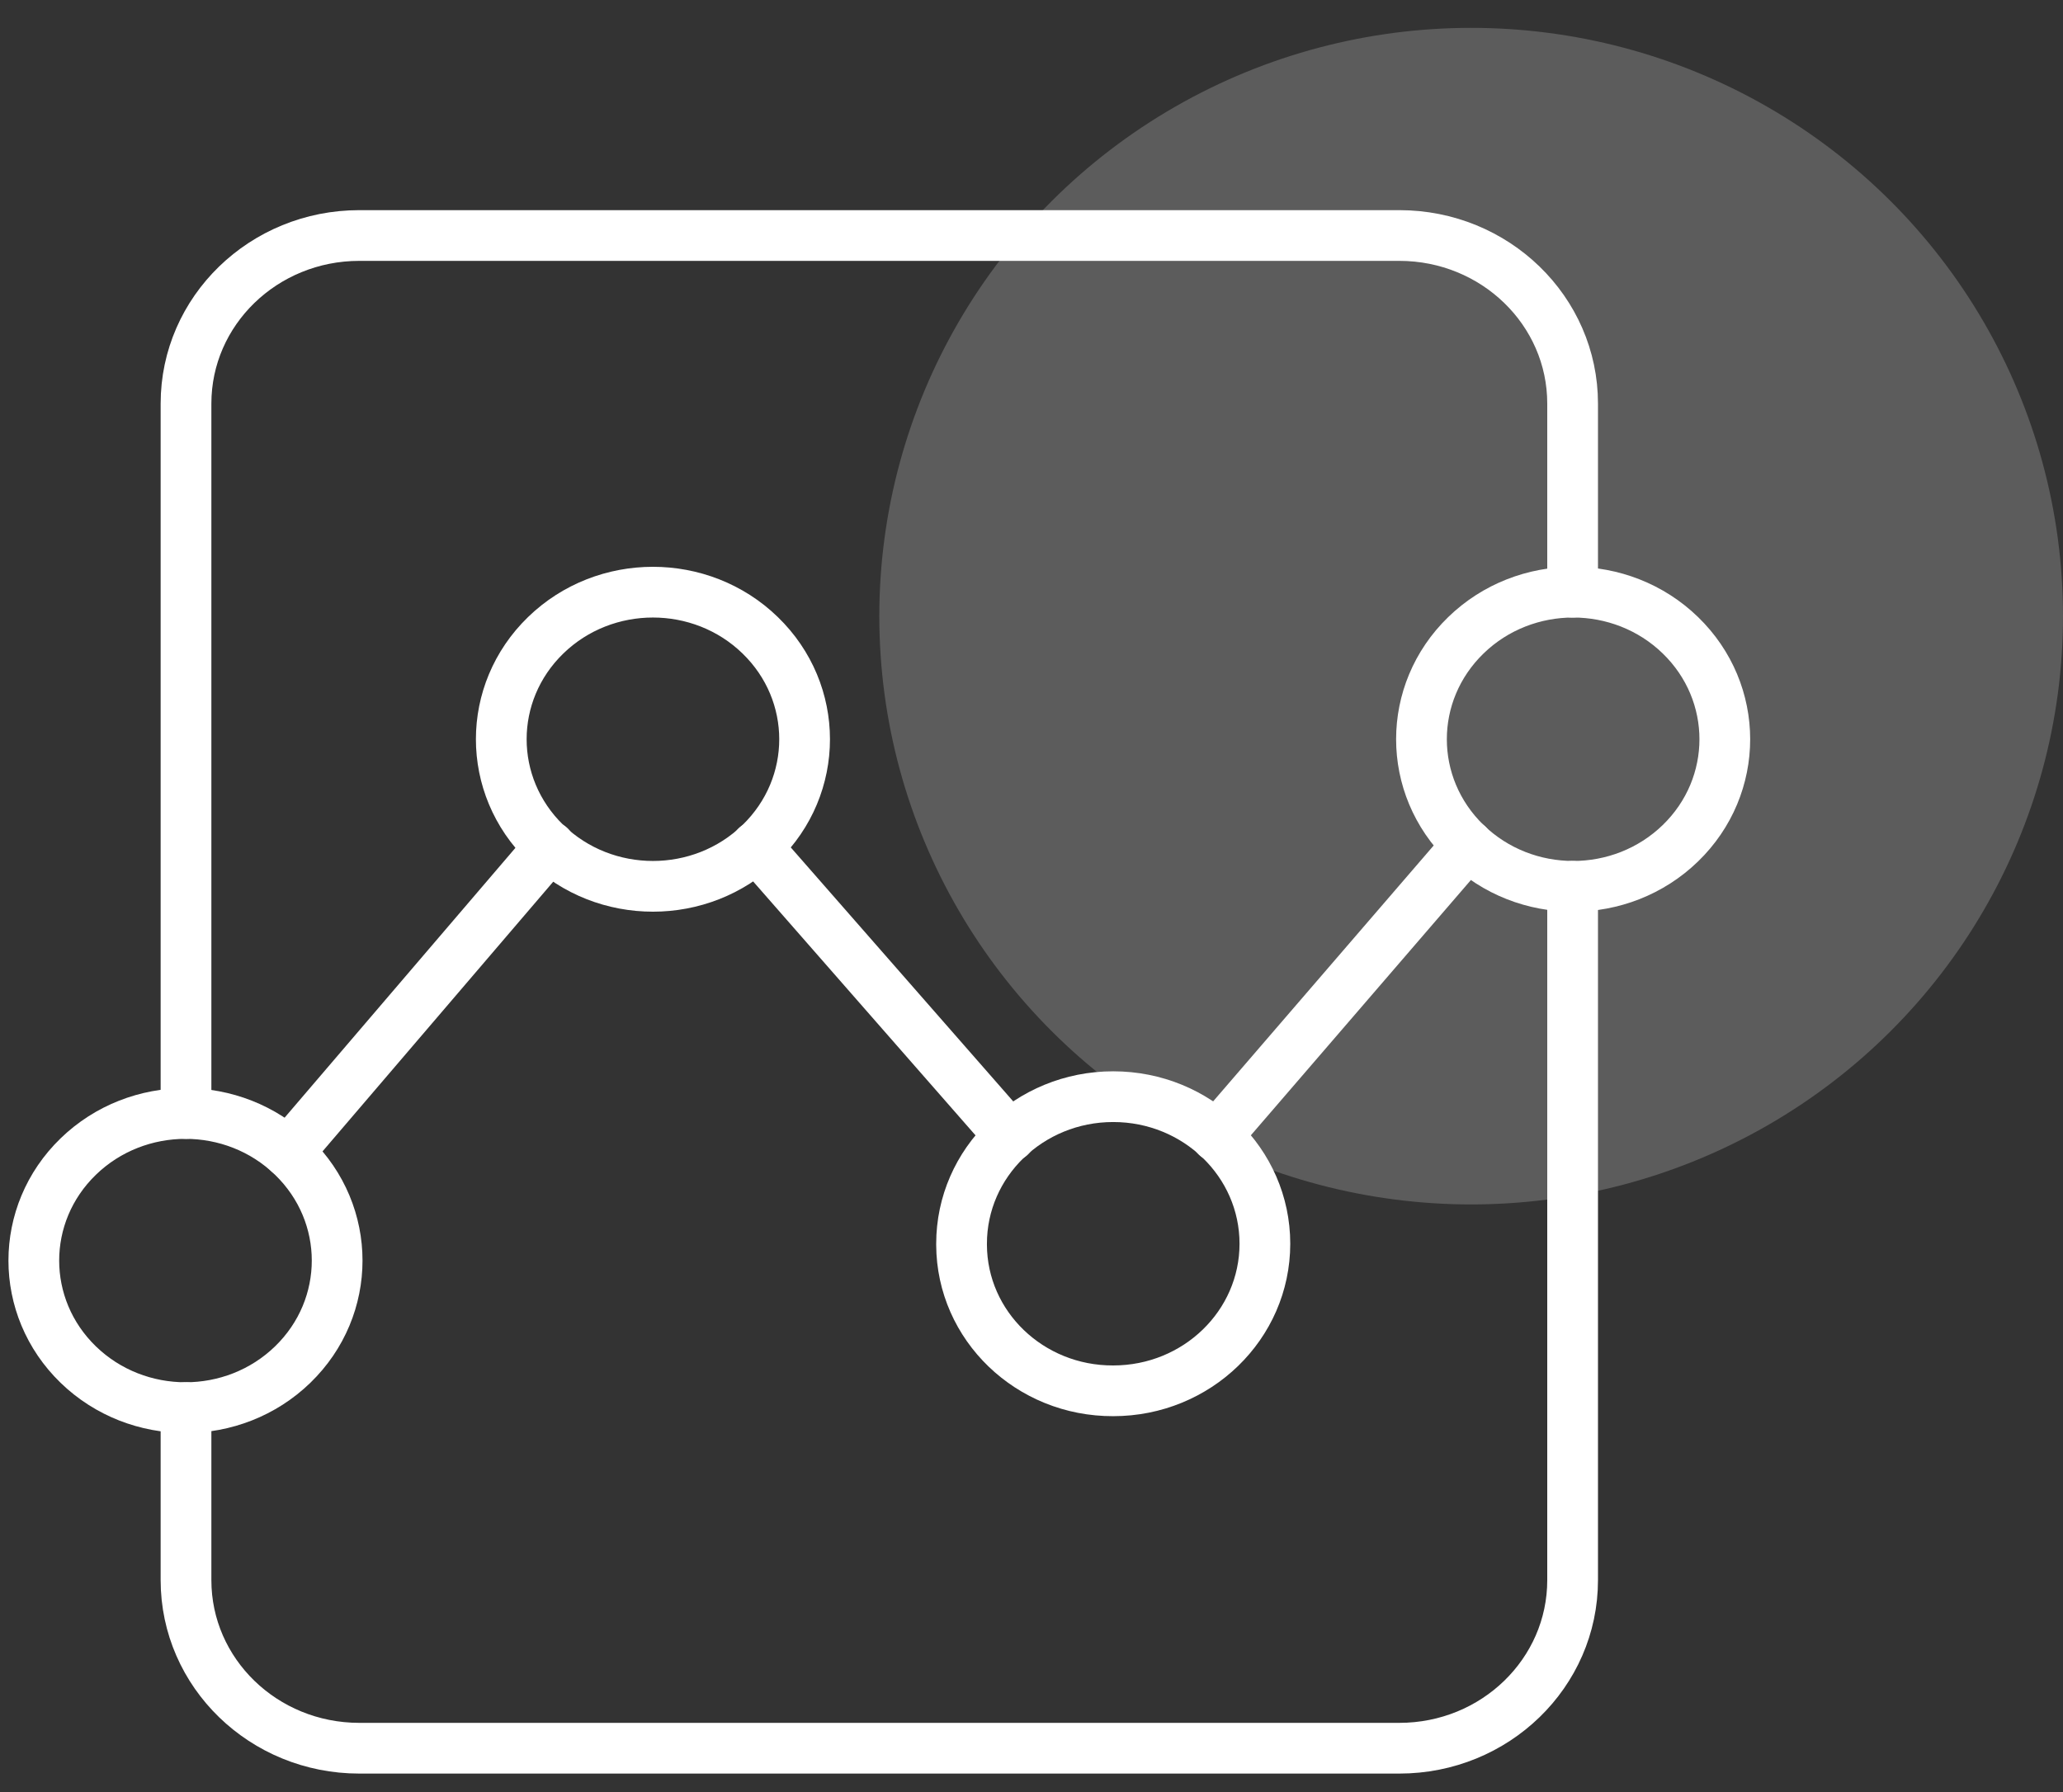 <svg width="61" height="53" viewBox="0 0 61 53" fill="none" xmlns="http://www.w3.org/2000/svg">
<rect x="0" y="0" width="61" height="53" fill="#333333" stroke="none"/>
<ellipse cx="43.5" cy="18.222" rx="17.5" ry="17.398" fill="white" fill-opacity="0.2"/>
<path d="M5.5 41.629V46.731C5.5 49.478 7.793 51.702 10.625 51.702H41.375C44.207 51.702 46.5 49.478 46.5 46.731V26.212" stroke="white" stroke-width="1.5" stroke-linecap="round" stroke-linejoin="round"/>
<path d="M5.5 32.93V11.936C5.5 9.19 7.793 6.965 10.625 6.965H41.375C44.207 6.965 46.5 9.19 46.5 11.936V17.513" stroke="white" stroke-width="1.5" stroke-linecap="round" stroke-linejoin="round"/>
<path d="M8.655 34.205C10.407 35.903 10.407 38.657 8.655 40.356C6.904 42.054 4.065 42.054 2.313 40.356C0.562 38.657 0.562 35.903 2.313 34.205C4.065 32.506 6.904 32.506 8.655 34.205" stroke="white" stroke-width="1.5" stroke-linecap="round" stroke-linejoin="round"/>
<path d="M28.432 36.782C28.432 34.381 30.438 32.433 32.916 32.433C35.394 32.433 37.401 34.379 37.401 36.782C37.401 39.185 35.394 41.132 32.916 41.132C30.448 41.141 28.442 39.21 28.432 36.817C28.432 36.804 28.432 36.794 28.432 36.782Z" stroke="white" stroke-width="1.5" stroke-linecap="round" stroke-linejoin="round"/>
<path d="M22.477 18.787C24.229 20.486 24.229 23.24 22.477 24.938C20.726 26.637 17.887 26.637 16.136 24.938C14.384 23.239 14.384 20.486 16.136 18.787C17.887 17.088 20.726 17.088 22.477 18.787" stroke="white" stroke-width="1.5" stroke-linecap="round" stroke-linejoin="round"/>
<path d="M49.687 18.787C51.438 20.486 51.438 23.24 49.687 24.938C47.935 26.637 45.096 26.637 43.345 24.938C41.593 23.239 41.593 20.486 43.345 18.787C45.096 17.088 47.935 17.088 49.687 18.787" stroke="white" stroke-width="1.5" stroke-linecap="round" stroke-linejoin="round"/>
<path d="M43.4 24.984L35.968 33.608" stroke="white" stroke-width="1.5" stroke-linecap="round" stroke-linejoin="round"/>
<path d="M8.524 34.081L16.262 25.034" stroke="white" stroke-width="1.5" stroke-linecap="round" stroke-linejoin="round"/>
<path d="M29.869 33.608L22.361 25.034" stroke="white" stroke-width="1.5" stroke-linecap="round" stroke-linejoin="round"/>
</svg>
